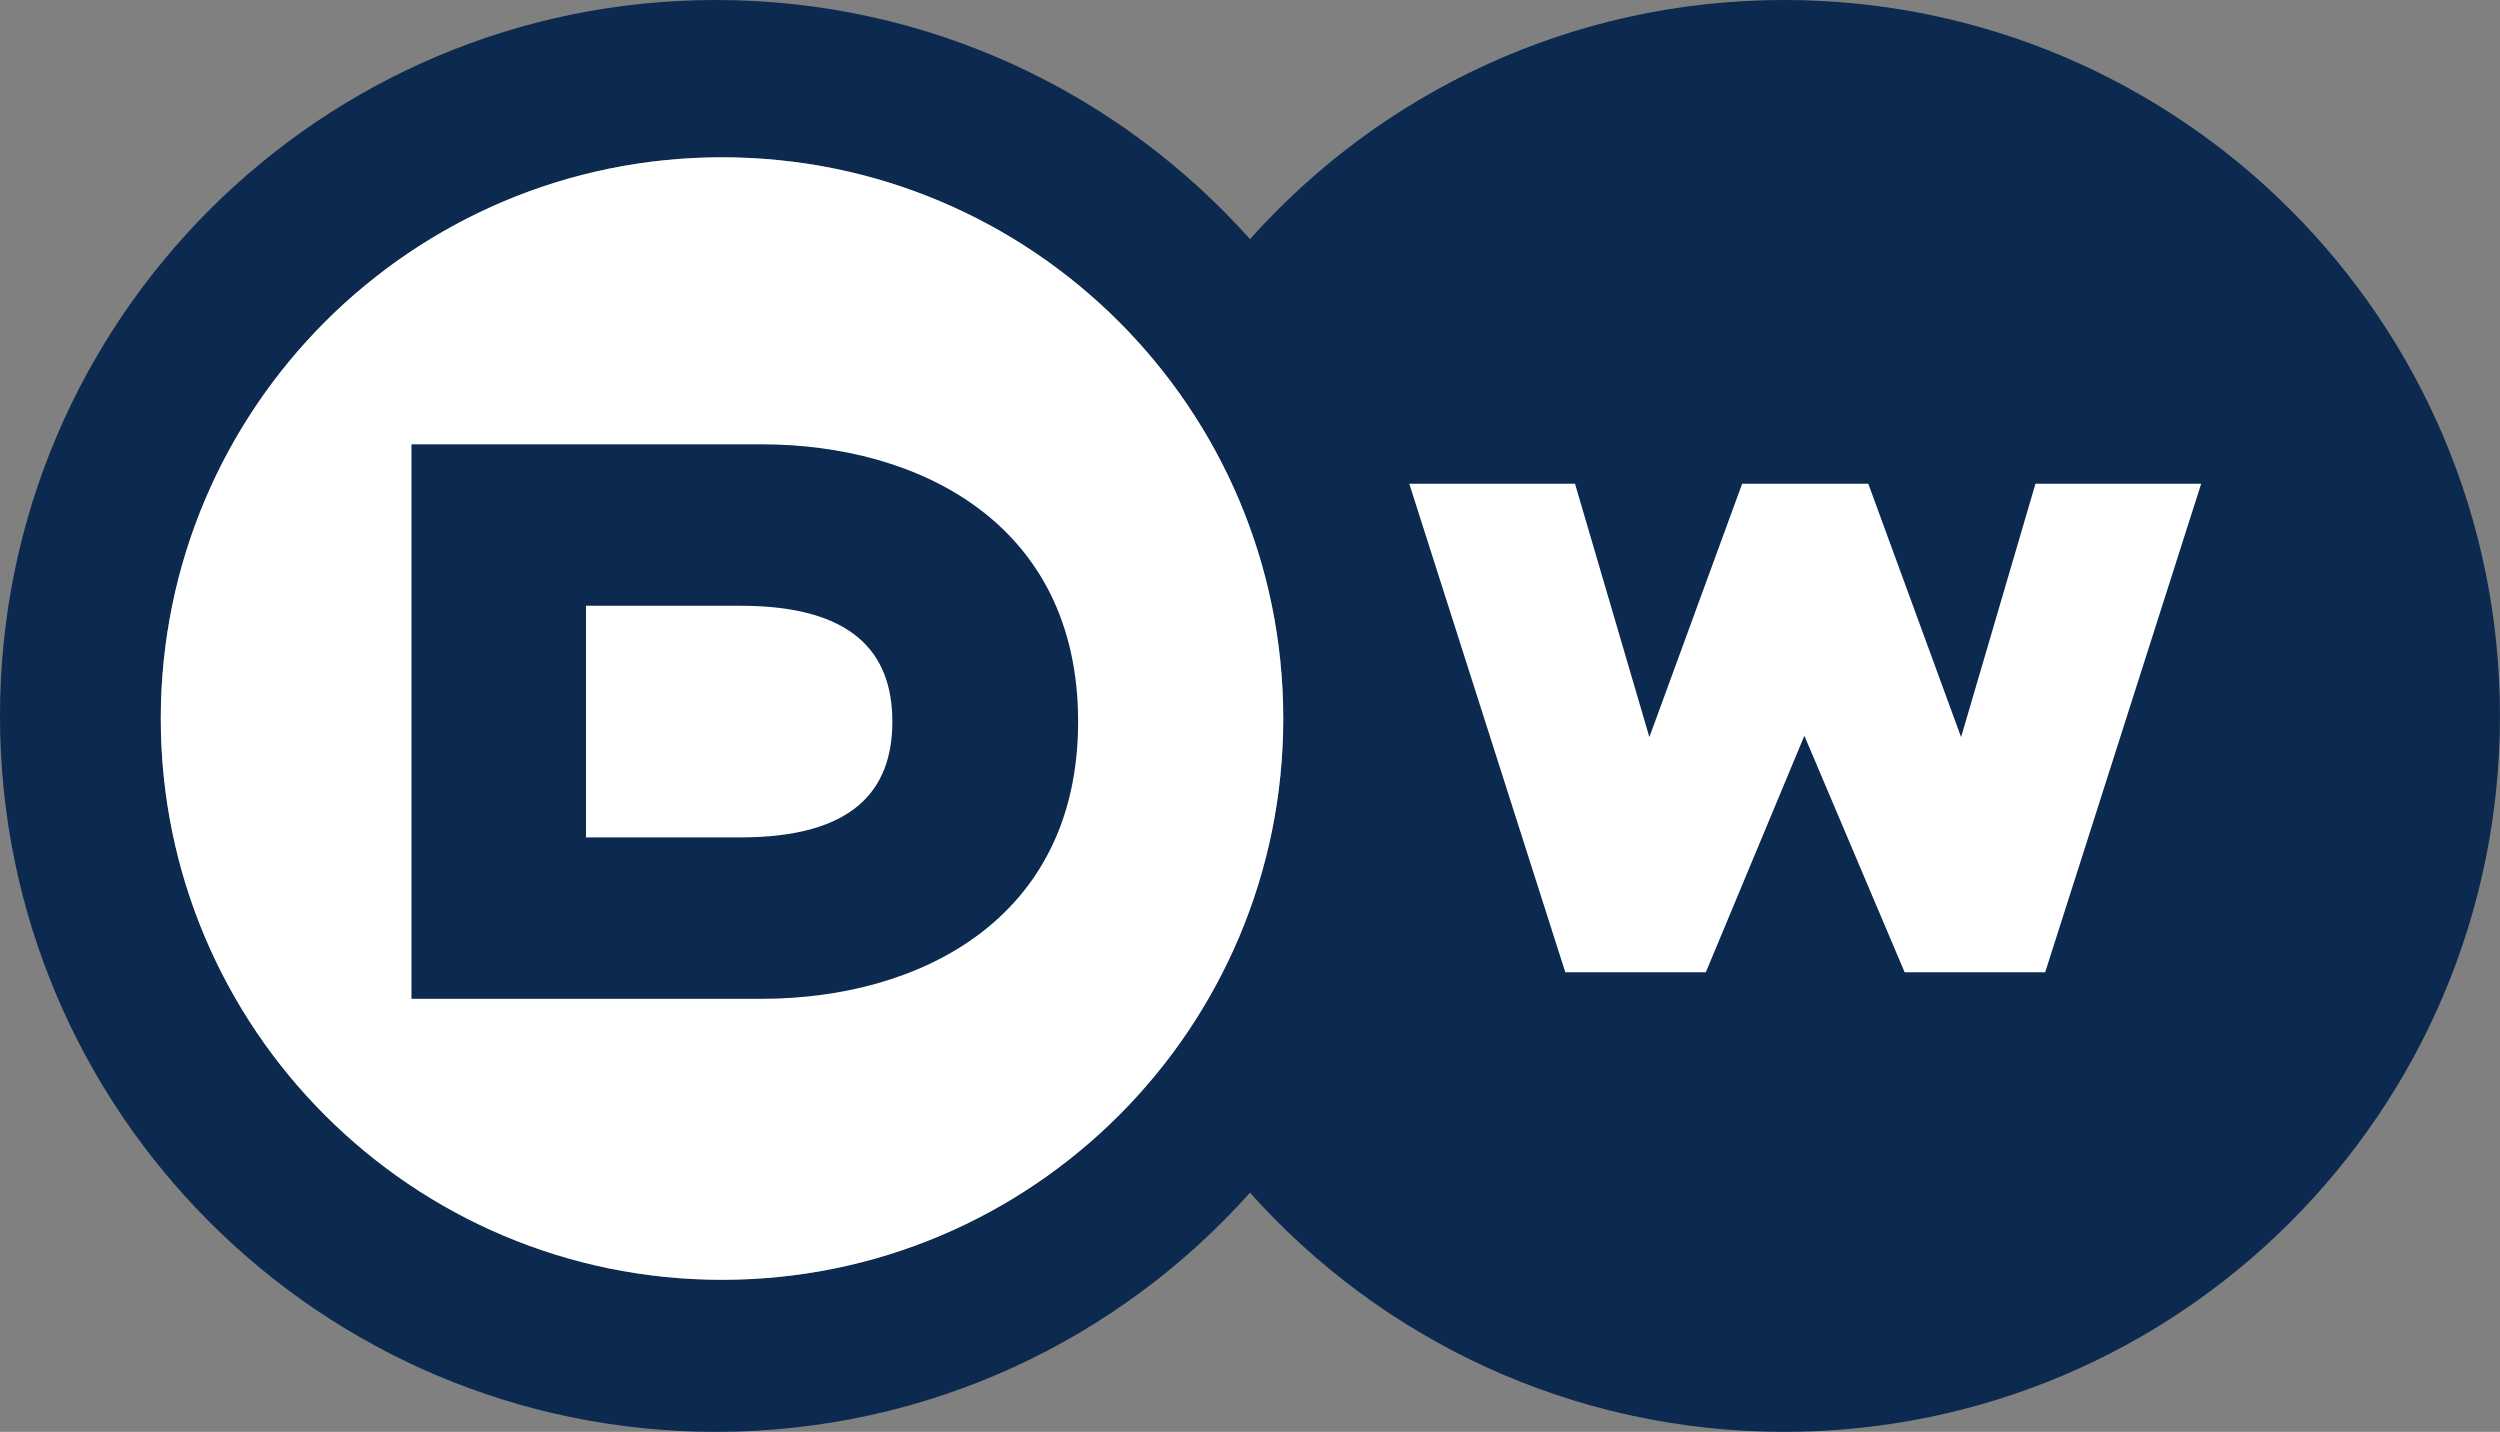 <svg viewBox="0 0 348.43 199.56" xmlns="http://www.w3.org/2000/svg">
 <rect x="0" y="0" width="348.43" height="199.56" fill="#808080" stroke="none"/>
 <g stroke-width="4">
  <path d="m100.63 178.37c-43.2 0-78.22-35.024-78.22-78.224s35.02-78.22 78.22-78.22 78.22 35.02 78.22 78.22-35.02 78.224-78.22 78.224m148.02-178.37c-29.588 0-56.164 12.876-74.436 33.328-18.272-20.452-44.852-33.328-74.436-33.328-55.108 0-99.78 44.672-99.78 99.78s44.672 99.78 99.78 99.78c29.584 0 56.164-12.876 74.436-33.332 18.272 20.456 44.848 33.332 74.436 33.332 55.104 0 99.776-44.672 99.776-99.78s-44.672-99.78-99.776-99.78" fill="#0c2950"/>
  <path d="m100.63 21.922c-43.2 0-78.22 35.02-78.22 78.224 0 43.2 35.02 78.22 78.22 78.22s78.22-35.02 78.22-78.22c0-43.204-35.02-78.224-78.22-78.224" fill="#fff"/>
  <path d="m103.2 116.71h-21.528v-32.284h21.528c15.6 0 21.168 6.492 21.168 16.144 0 9.648-5.528 16.14-21.168 16.14m2.968-54.784h-48.82v77.28h48.82c21.772 0 44.092-10.948 44.092-38.64s-22.32-38.64-44.092-38.64" fill="#0c2950"/>
  <path d="m273.32 102.73-12.932-35.312h-17.58l-12.932 35.312-10.364-35.312h-23.1l21.748 68.092h19.584l13.736-32.964 13.976 32.964h19.584l21.744-68.092h-23.096z" fill="#fff"/>
 </g>
</svg>

